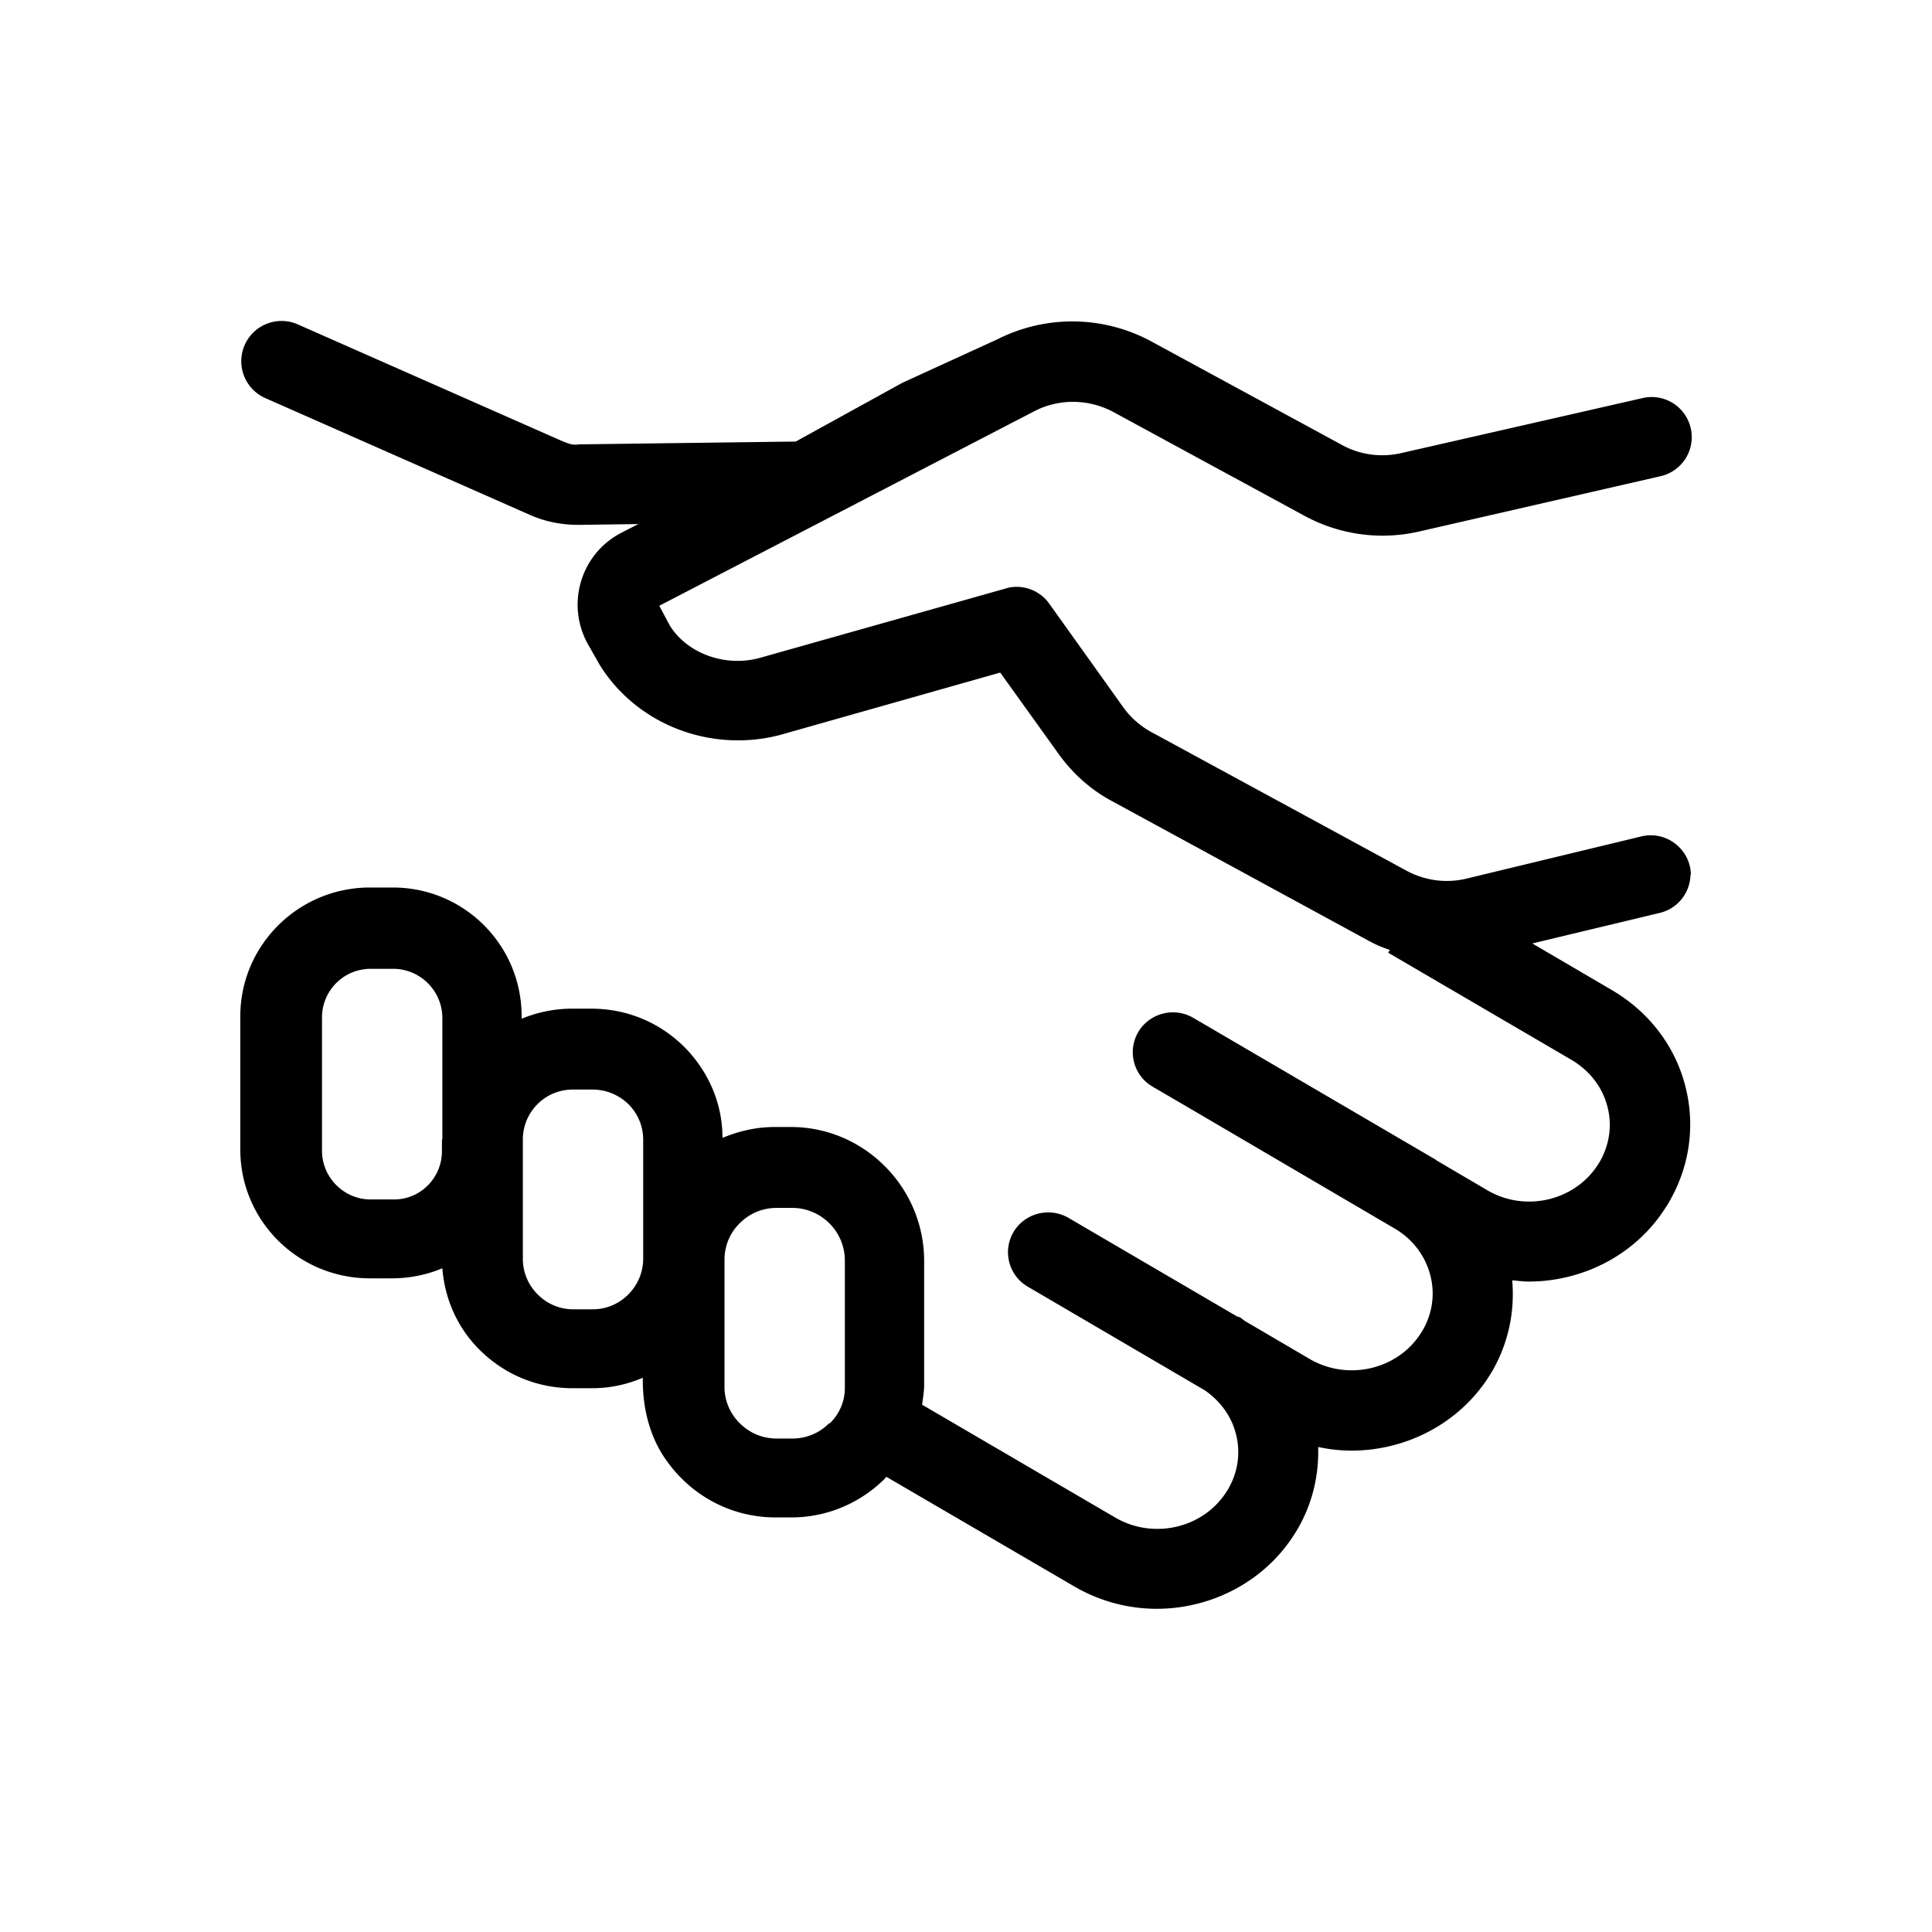 <svg xmlns="http://www.w3.org/2000/svg" viewBox="0 0 48 48"><title>Ondernemen</title><path d="M42.01 21.75c0-.64-.6-1.12-1.23-.97l-4.35 1.05c-.5.12-1.03.05-1.49-.2l-6.35-3.45a2.1 2.1 0 0 1-.67-.59L26.07 15a.996.996 0 0 0-.81-.42c-.09 0-.18.01-.27.04l-6.13 1.73c-.87.23-1.8-.13-2.22-.81l-.26-.49 9.33-4.84c.61-.31 1.33-.3 1.94.02l4.75 2.58c.88.48 1.9.62 2.88.39l5.98-1.37a.995.995 0 0 0-.45-1.94l-6.01 1.37c-.49.11-1.01.04-1.45-.2L28.6 8.48a4.125 4.125 0 0 0-3.82-.05l-2.36 1.08-2.65 1.46-5.39.07c-.16.03-.28-.03-.41-.08L7.4 8.06a1 1 0 1 0-.81 1.83l6.57 2.9c.38.17.79.25 1.21.25h.04l1.45-.02-.41.21c-1.02.52-1.4 1.78-.84 2.78l.29.51c.92 1.48 2.75 2.19 4.48 1.74l5.47-1.55 1.45 2.02c.35.49.8.89 1.32 1.17l6.36 3.46c.18.1.36.18.55.24l-.04.07 4.55 2.66c.46.27.78.69.9 1.18.12.47.04.96-.21 1.38l-.02.03c-.57.91-1.81 1.21-2.76.65l-1.26-.74s-.02-.02-.04-.03l-6-3.51c-.48-.28-1.09-.12-1.37.35a.99.99 0 0 0 .36 1.36l1.3.76 4.74 2.78c.44.27.74.68.86 1.16.12.48.04.98-.23 1.41l-.02.03c-.58.89-1.8 1.17-2.74.63l-1.62-.95-.12-.09c-.02-.01-.04-.01-.07-.02l-4.19-2.45c-.48-.28-1.09-.12-1.37.35a.99.99 0 0 0 .36 1.36l4.39 2.57c.39.27.67.65.78 1.1.12.48.04.98-.23 1.41l-.02.03c-.58.89-1.8 1.17-2.74.63l-4.81-2.81c.02-.16.05-.33.05-.49v-3.12c-.02-1.81-1.5-3.29-3.31-3.29h-.4c-.46 0-.89.1-1.3.27 0-.86-.35-1.66-.96-2.27-.62-.61-1.43-.94-2.3-.94h-.48c-.44 0-.86.09-1.25.25v-.06c0-1.77-1.43-3.2-3.2-3.2h-.57c-1.78 0-3.22 1.44-3.22 3.2v3.31c0 1.77 1.44 3.2 3.22 3.2h.55c.44 0 .87-.09 1.25-.25.06.77.38 1.49.94 2.04.62.61 1.43.94 2.3.94h.48c.44 0 .86-.09 1.26-.26v.06c0 .7.17 1.4.57 1.97.64.92 1.65 1.44 2.73 1.44h.39c.88 0 1.71-.35 2.33-.97.01-.01.02-.03.03-.04l4.68 2.73c.64.37 1.34.55 2.04.55 1.35 0 2.68-.67 3.43-1.87l.05-.08c.38-.64.55-1.35.53-2.07.28.06.55.09.83.09 1.35 0 2.68-.67 3.43-1.87l.05-.08c.41-.7.58-1.49.51-2.28.14.01.27.03.41.03 1.33 0 2.64-.65 3.39-1.82l.04-.06c.55-.89.72-1.93.47-2.94-.25-1.02-.91-1.88-1.83-2.42l-1.98-1.16 3.17-.76c.45-.11.76-.51.76-.97ZM10.98 28.3v.3c0 .66-.53 1.2-1.19 1.2h-.58c-.67 0-1.21-.55-1.21-1.21v-3.31c0-.67.54-1.21 1.21-1.21h.56c.67 0 1.22.55 1.22 1.22v3.02Zm5 2.97c0 .33-.13.65-.37.89s-.55.37-.89.37h-.47c-.34 0-.65-.13-.89-.37a1.24 1.24 0 0 1-.37-.89v-2.96c0-.68.55-1.24 1.24-1.24h.49c.34 0 .65.13.89.36.24.24.37.55.37.89v2.94Zm4.62 4.09c-.25.25-.57.38-.92.38h-.38c-.35 0-.67-.13-.92-.38a1.26 1.26 0 0 1-.38-.92V31.3c0-.34.13-.67.38-.91.25-.25.57-.38.92-.38h.38c.72 0 1.3.58 1.31 1.29v3.14c.01.35-.12.67-.37.92Z"/></svg>


